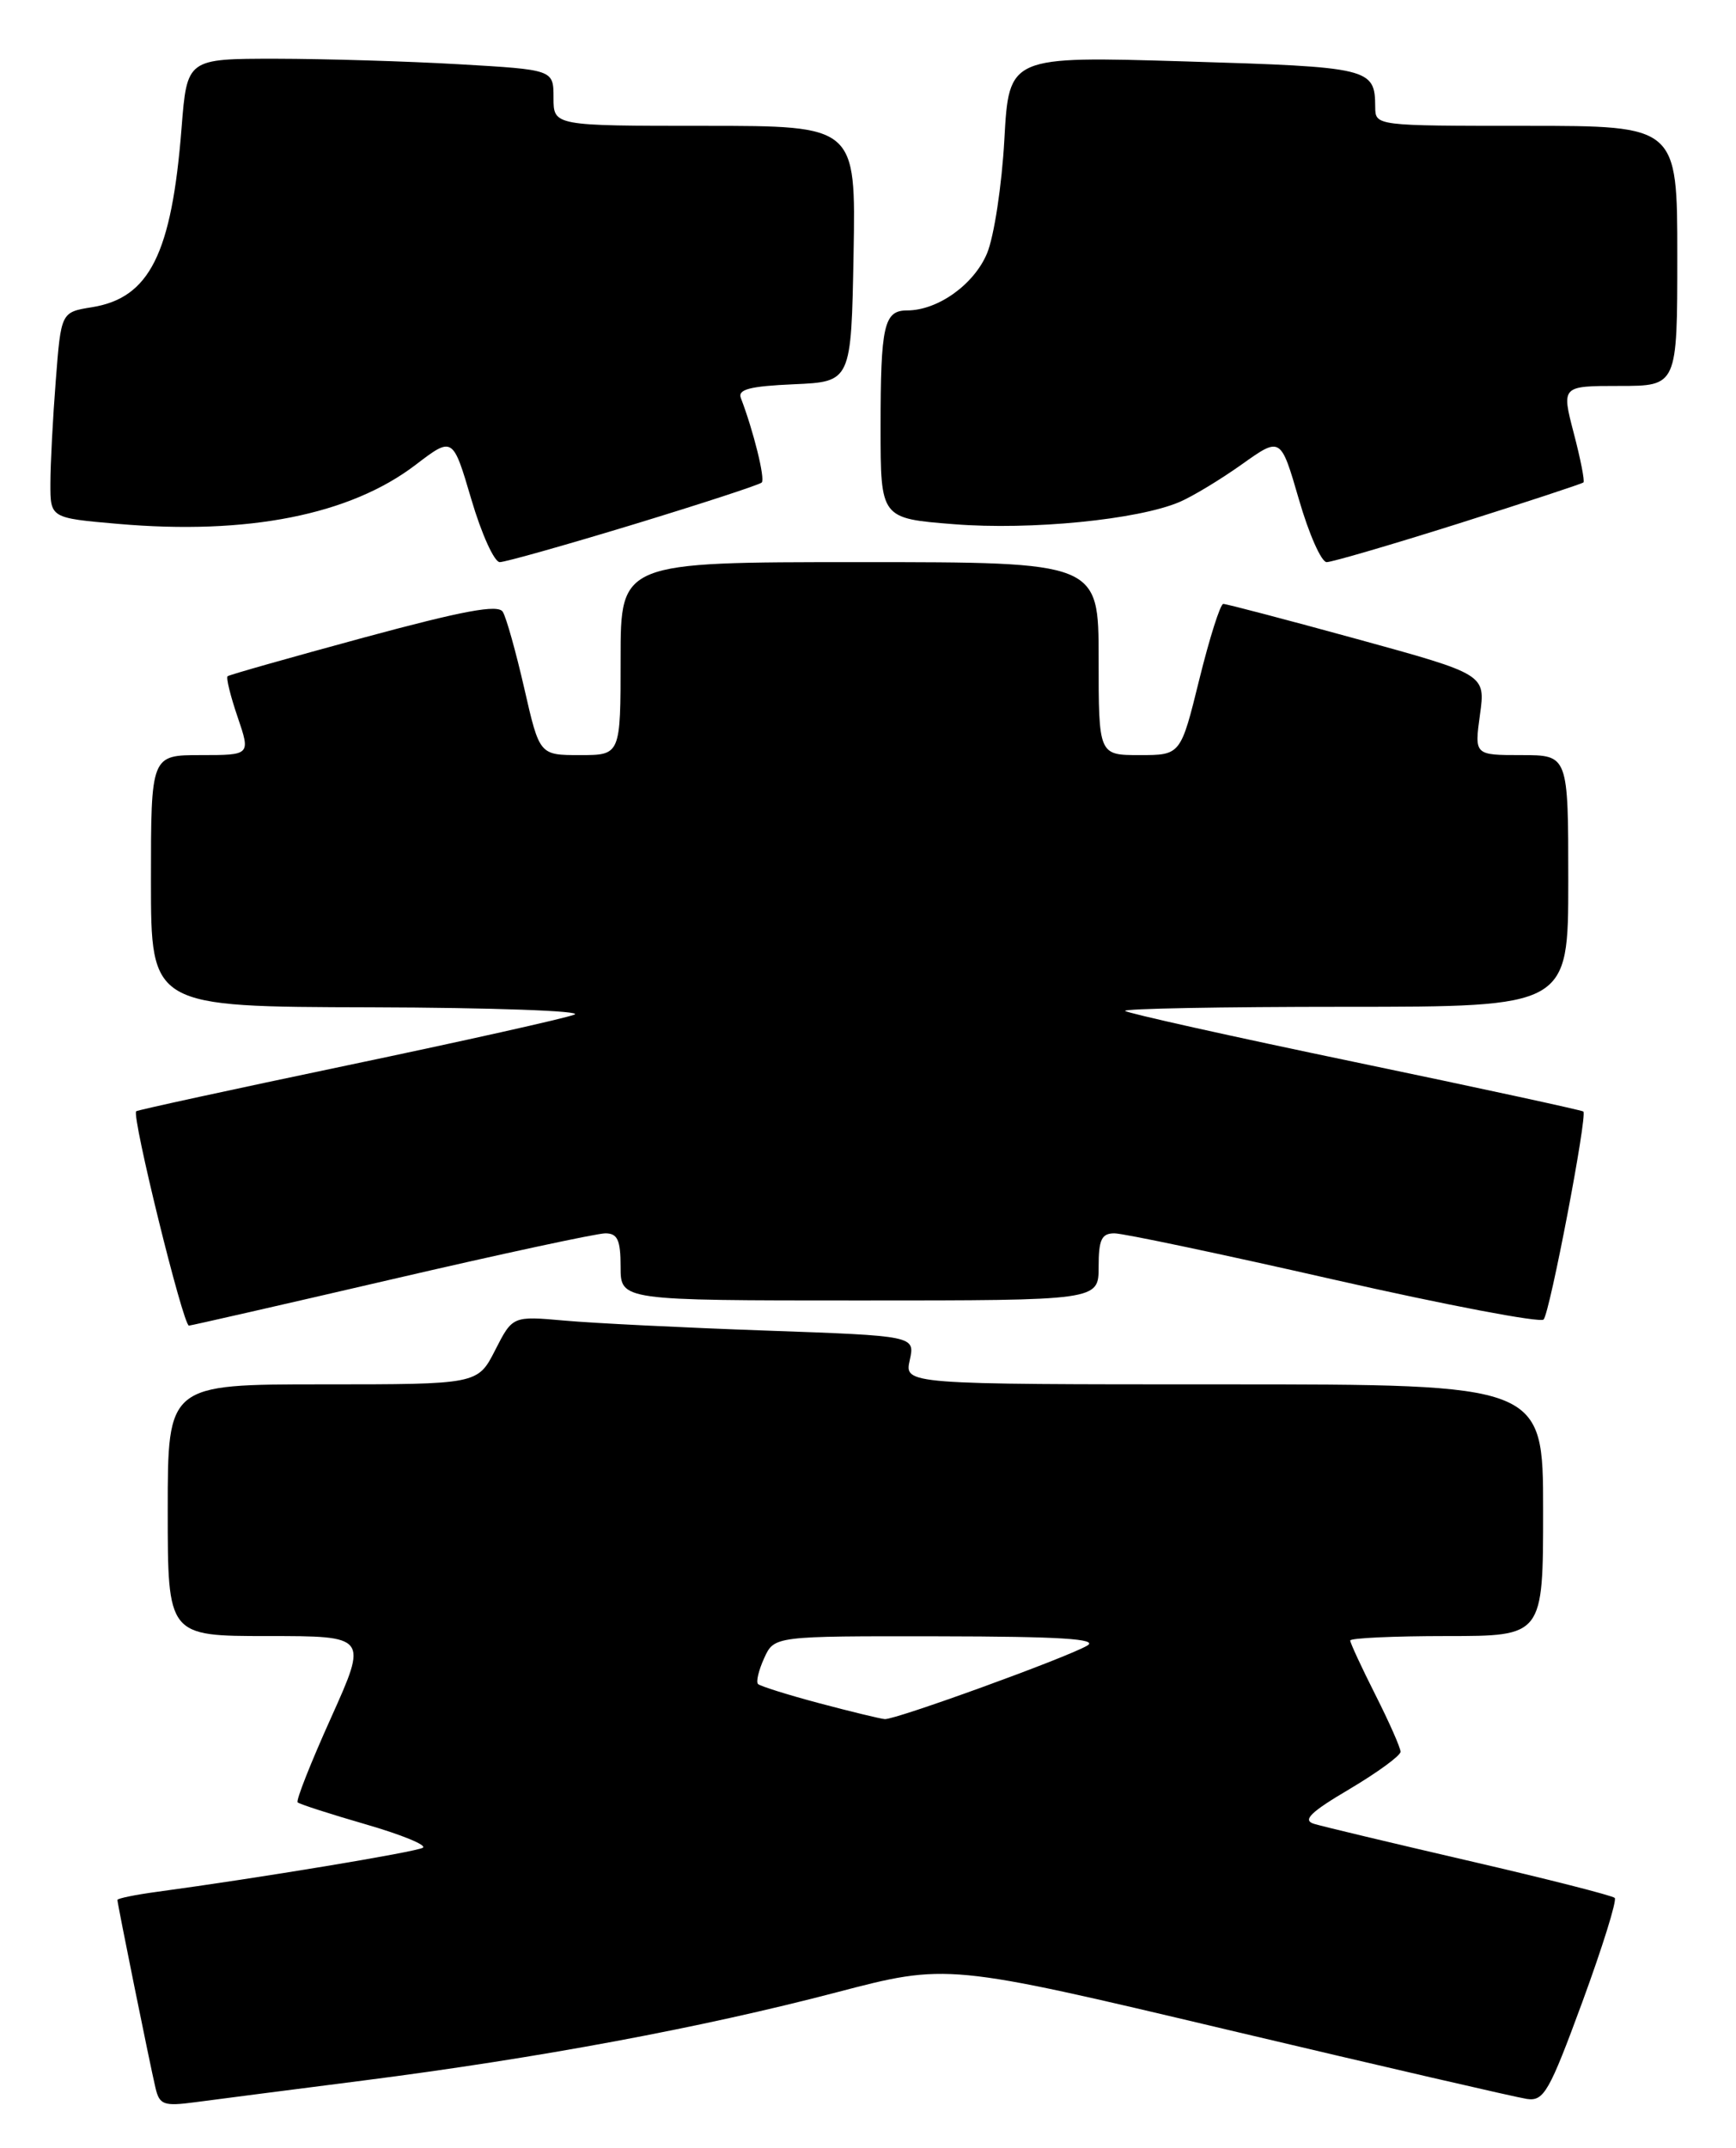 <?xml version="1.0" encoding="UTF-8" standalone="no"?>
<!DOCTYPE svg PUBLIC "-//W3C//DTD SVG 1.1//EN" "http://www.w3.org/Graphics/SVG/1.1/DTD/svg11.dtd" >
<svg xmlns="http://www.w3.org/2000/svg" xmlns:xlink="http://www.w3.org/1999/xlink" version="1.1" viewBox="0 0 207 256">
 <g >
 <path fill="currentColor"
d=" M 43.29 247.98 C 64.23 245.30 83.57 241.70 99.73 237.47 C 112.95 234.01 112.95 234.01 146.39 241.93 C 164.77 246.28 180.83 249.99 182.06 250.17 C 184.09 250.47 184.73 249.34 188.68 238.61 C 191.08 232.07 192.82 226.49 192.54 226.21 C 192.26 225.93 184.49 223.95 175.27 221.82 C 166.04 219.68 157.68 217.69 156.68 217.38 C 155.27 216.95 156.25 215.99 160.93 213.23 C 164.27 211.25 167.00 209.25 167.00 208.79 C 167.00 208.32 165.65 205.27 164.00 202.00 C 162.35 198.73 161.00 195.82 161.00 195.53 C 161.00 195.24 166.18 195.00 172.50 195.00 C 184.00 195.00 184.00 195.00 184.00 180.00 C 184.00 165.00 184.00 165.00 145.92 165.00 C 107.84 165.00 107.84 165.00 108.48 162.11 C 109.11 159.22 109.11 159.22 91.31 158.59 C 81.51 158.24 70.71 157.71 67.31 157.40 C 61.12 156.85 61.12 156.85 59.04 160.93 C 56.96 165.00 56.96 165.00 38.48 165.00 C 20.00 165.00 20.00 165.00 20.00 180.00 C 20.00 195.00 20.00 195.00 31.93 195.00 C 43.85 195.00 43.85 195.00 39.48 204.72 C 37.07 210.06 35.27 214.61 35.49 214.82 C 35.70 215.03 39.35 216.21 43.61 217.44 C 47.86 218.67 50.93 219.92 50.42 220.23 C 49.59 220.74 30.81 223.85 18.75 225.48 C 16.14 225.83 14.00 226.27 14.00 226.45 C 14.00 226.90 17.86 245.96 18.53 248.81 C 19.01 250.88 19.49 251.06 23.28 250.56 C 25.60 250.25 34.60 249.09 43.29 247.98 Z  M 46.64 152.50 C 59.68 149.47 71.17 147.00 72.18 147.00 C 73.64 147.00 74.00 147.80 74.00 151.00 C 74.00 155.00 74.00 155.00 102.50 155.00 C 131.00 155.00 131.00 155.00 131.00 151.00 C 131.00 147.74 131.35 147.00 132.89 147.00 C 133.93 147.00 145.71 149.48 159.07 152.52 C 172.43 155.55 183.68 157.69 184.06 157.27 C 184.81 156.44 189.30 132.96 188.80 132.48 C 188.64 132.33 176.38 129.67 161.58 126.59 C 146.77 123.51 134.43 120.76 134.16 120.49 C 133.89 120.22 145.67 120.00 160.33 120.00 C 187.00 120.00 187.00 120.00 187.00 105.00 C 187.00 90.00 187.00 90.00 181.41 90.00 C 175.81 90.00 175.81 90.00 176.47 85.19 C 177.14 80.38 177.14 80.38 161.82 76.17 C 153.39 73.86 146.21 71.97 145.86 71.98 C 145.51 71.99 144.22 76.05 143.00 81.00 C 140.78 90.00 140.78 90.00 135.89 90.00 C 131.00 90.00 131.00 90.00 131.00 78.50 C 131.00 67.00 131.00 67.00 102.50 67.00 C 74.00 67.00 74.00 67.00 74.00 78.50 C 74.00 90.00 74.00 90.00 69.16 90.00 C 64.33 90.00 64.33 90.00 62.52 82.07 C 61.52 77.71 60.37 73.59 59.95 72.92 C 59.39 72.01 55.25 72.78 43.35 76.00 C 34.63 78.37 27.34 80.43 27.14 80.60 C 26.94 80.76 27.47 82.94 28.33 85.45 C 29.88 90.00 29.88 90.00 23.94 90.00 C 18.00 90.00 18.00 90.00 18.00 105.00 C 18.00 120.00 18.00 120.00 44.25 120.06 C 58.69 120.10 69.60 120.49 68.50 120.93 C 67.40 121.37 55.25 124.08 41.50 126.96 C 27.75 129.84 16.38 132.31 16.24 132.45 C 15.67 132.97 21.83 158.00 22.53 158.00 C 22.74 158.00 33.59 155.53 46.64 152.50 Z  M 75.56 62.50 C 83.69 60.02 90.56 57.78 90.83 57.51 C 91.26 57.08 89.85 51.38 88.34 47.44 C 87.94 46.41 89.42 46.03 94.66 45.80 C 101.50 45.50 101.50 45.50 101.78 30.25 C 102.05 15.00 102.05 15.00 84.03 15.00 C 66.00 15.00 66.00 15.00 66.00 11.65 C 66.00 8.31 66.00 8.31 54.75 7.66 C 48.56 7.30 38.73 7.01 32.90 7.00 C 22.30 7.00 22.30 7.00 21.65 15.25 C 20.47 30.25 17.84 35.52 10.95 36.62 C 7.28 37.21 7.28 37.21 6.65 45.36 C 6.30 49.83 6.01 55.35 6.01 57.62 C 6.00 61.74 6.00 61.74 14.06 62.44 C 29.52 63.79 41.74 61.37 49.55 55.41 C 53.99 52.02 53.99 52.02 56.20 59.51 C 57.41 63.63 58.94 67.00 59.59 67.00 C 60.24 67.00 67.43 64.97 75.56 62.50 Z  M 173.92 62.40 C 181.94 59.86 188.64 57.66 188.81 57.50 C 188.98 57.34 188.46 54.69 187.65 51.61 C 186.19 46.00 186.19 46.00 193.09 46.00 C 200.00 46.00 200.00 46.00 200.00 30.50 C 200.00 15.00 200.00 15.00 182.00 15.00 C 164.00 15.00 164.00 15.00 163.98 12.75 C 163.95 8.11 163.44 7.99 141.33 7.32 C 120.31 6.69 120.31 6.69 119.76 16.62 C 119.46 22.08 118.53 28.20 117.69 30.21 C 116.13 33.92 111.82 37.00 108.16 37.00 C 105.40 37.00 105.00 38.78 105.00 50.98 C 105.00 61.79 105.00 61.79 113.76 62.48 C 122.92 63.21 135.71 61.94 140.65 59.83 C 142.22 59.16 145.57 57.13 148.10 55.33 C 152.71 52.05 152.71 52.05 154.88 59.52 C 156.07 63.64 157.56 67.00 158.19 67.00 C 158.82 67.00 165.90 64.93 173.92 62.40 Z  M 97.67 203.00 C 93.92 202.00 90.64 200.97 90.39 200.72 C 90.13 200.47 90.46 199.08 91.12 197.63 C 92.32 195.00 92.32 195.00 111.91 195.03 C 126.45 195.05 131.02 195.34 129.64 196.14 C 127.11 197.61 106.75 204.99 105.50 204.90 C 104.95 204.85 101.43 204.00 97.67 203.00 Z "/>
</g>
</svg>